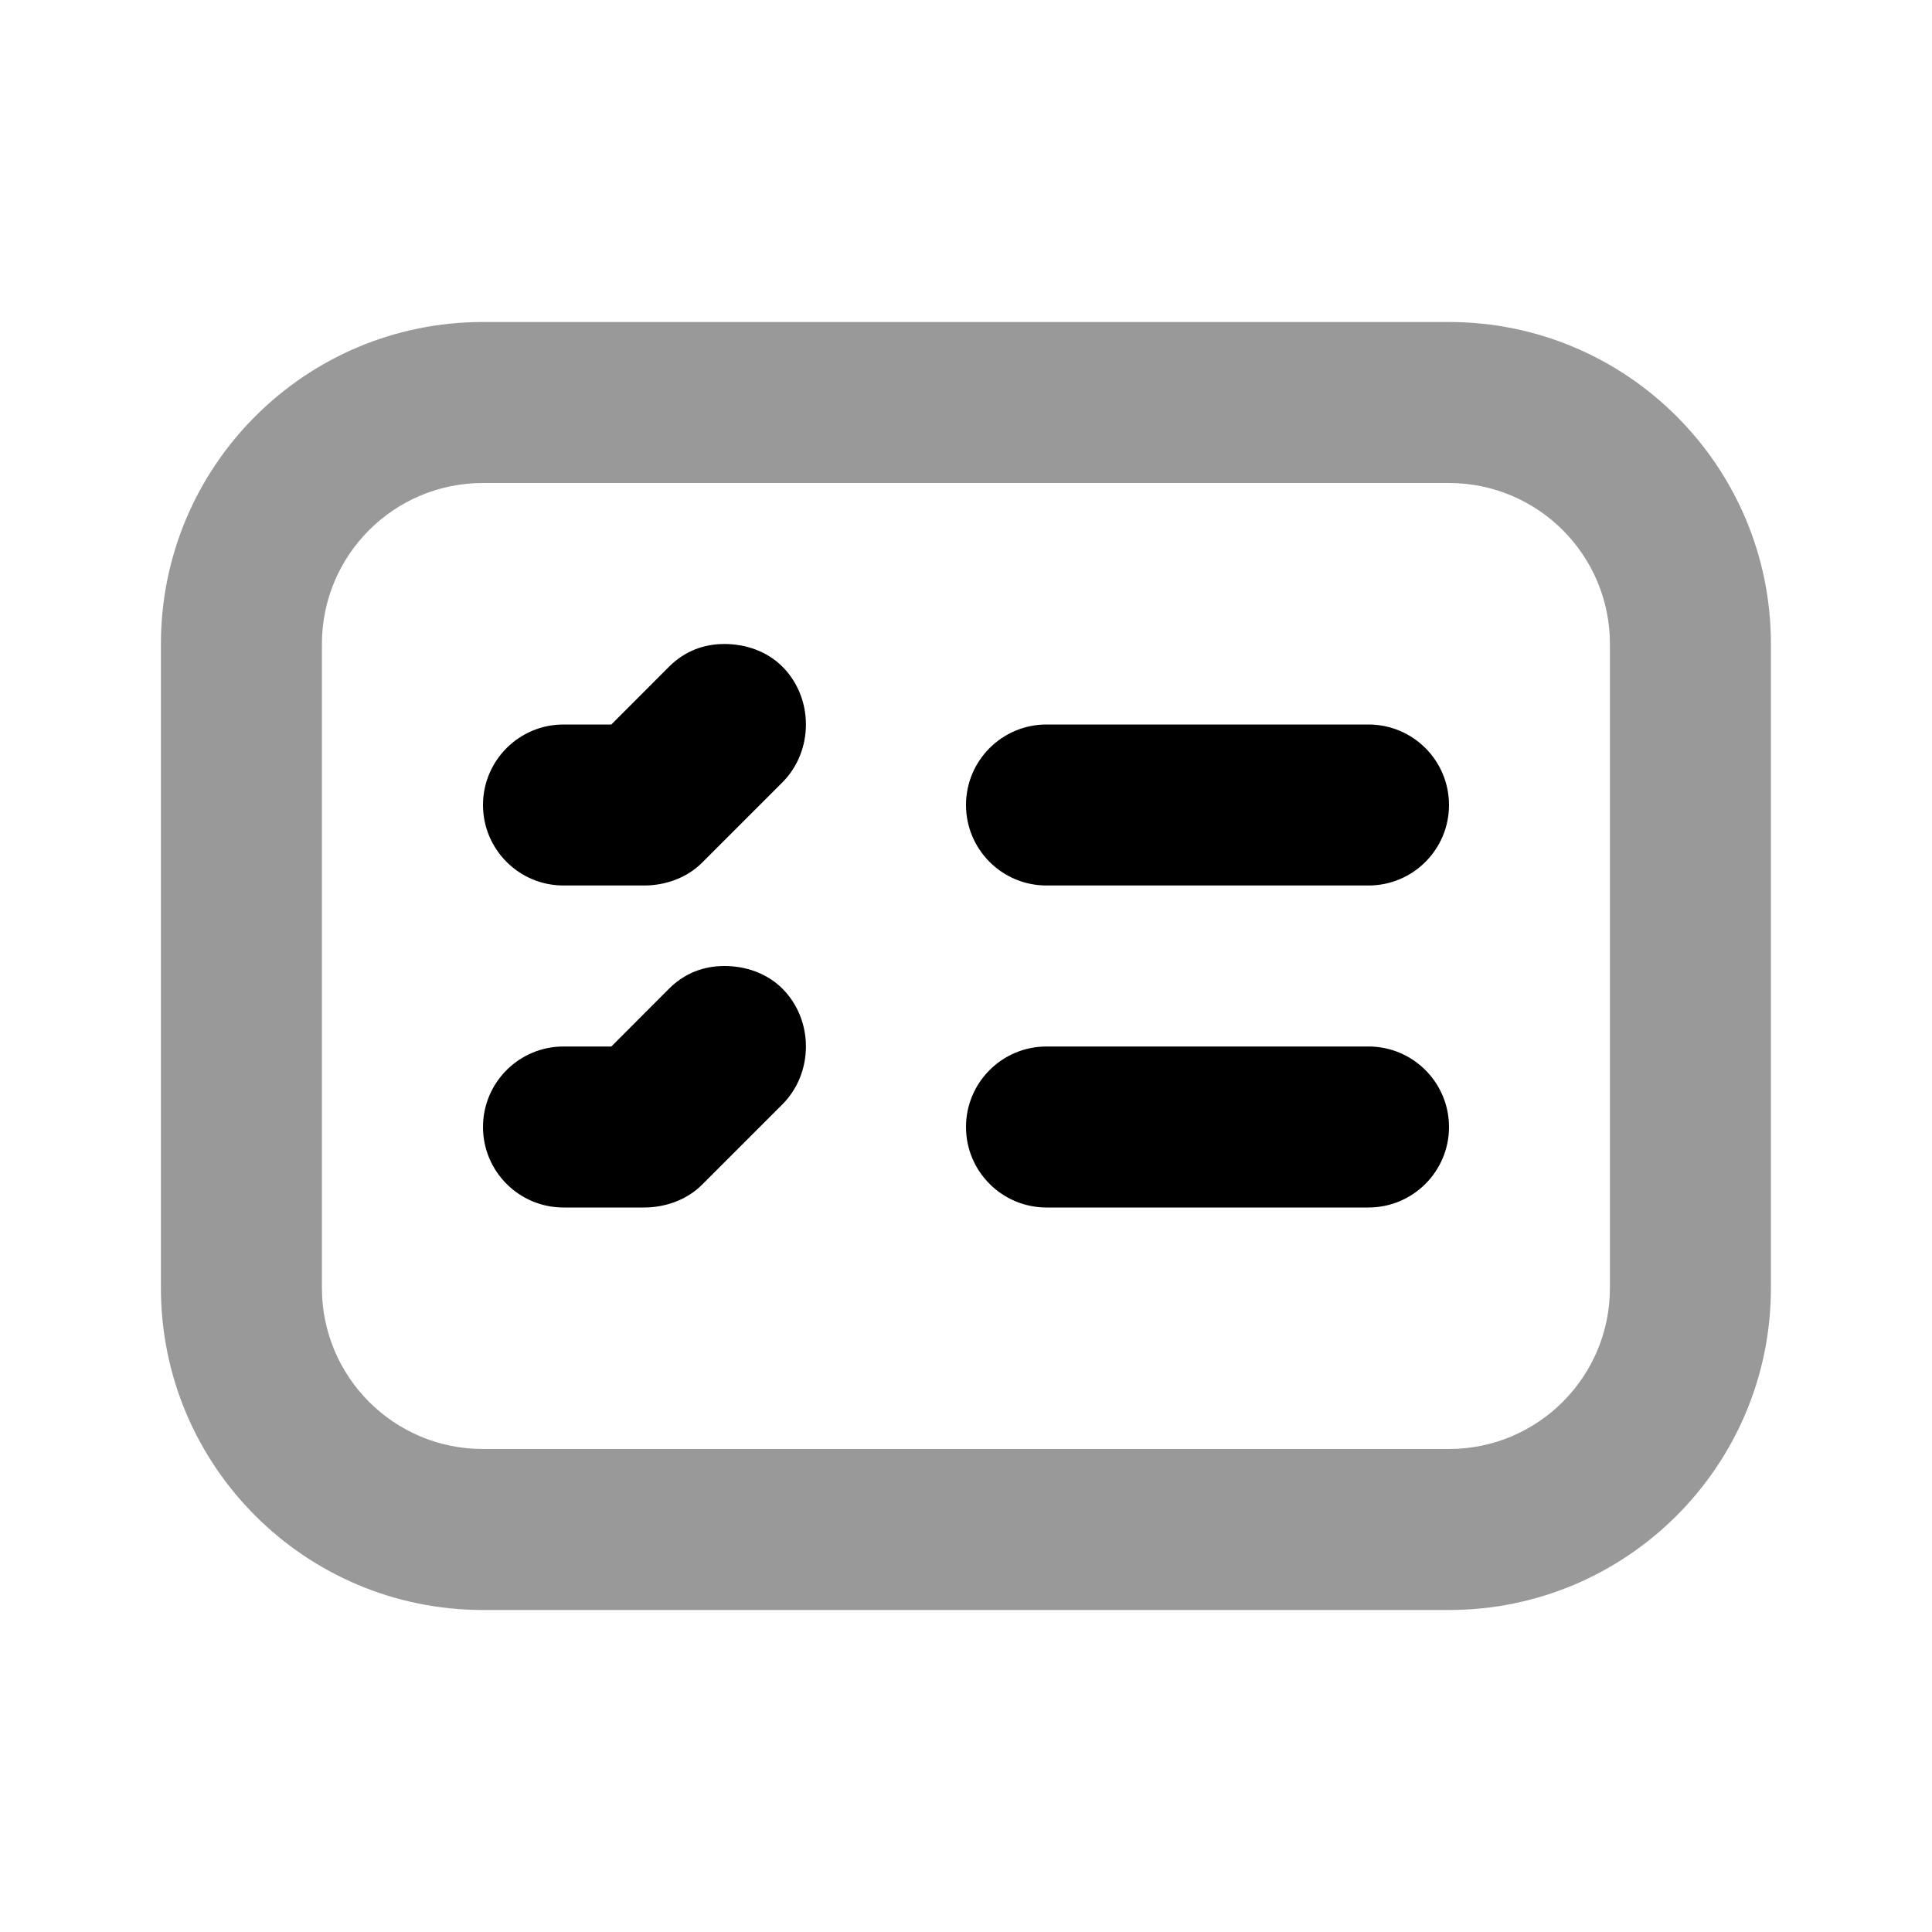 <svg width="24" height="24" viewBox="0 0 24 24" fill="none" xmlns="http://www.w3.org/2000/svg">
<path d="M5.999 4C3.79 4 1.999 5.791 1.999 8V16C1.999 18.209 3.79 20 5.999 20H17.999C20.208 20 21.999 18.209 21.999 16V8C21.999 5.791 20.208 4 17.999 4H5.999ZM5.999 6H17.999C19.104 6 19.999 6.895 19.999 8V16C19.999 17.105 19.104 18 17.999 18H5.999C4.894 18 3.999 17.105 3.999 16V8C3.999 6.895 4.894 6 5.999 6Z" fill="black" fill-opacity="0.4"/>
<path d="M9 8C8.744 8 8.508 8.086 8.312 8.281L7.594 9H7C6.448 9 6 9.448 6 10C6 10.552 6.448 11 7 11H8C8.265 11 8.531 10.906 8.719 10.719L9.719 9.719C10.109 9.328 10.109 8.672 9.719 8.281C9.524 8.086 9.256 8 9 8ZM13 9C12.448 9 12 9.448 12 10C12 10.552 12.448 11 13 11H17C17.552 11 18 10.552 18 10C18 9.448 17.552 9 17 9H13ZM9 12C8.744 12 8.508 12.086 8.312 12.281L7.594 13H7C6.448 13 6 13.448 6 14C6 14.552 6.448 15 7 15H8C8.265 15 8.531 14.906 8.719 14.719L9.719 13.719C10.109 13.328 10.109 12.672 9.719 12.281C9.524 12.086 9.256 12 9 12ZM13 13C12.448 13 12 13.448 12 14C12 14.552 12.448 15 13 15H17C17.552 15 18 14.552 18 14C18 13.448 17.552 13 17 13H13Z" fill="black"/>
</svg>
